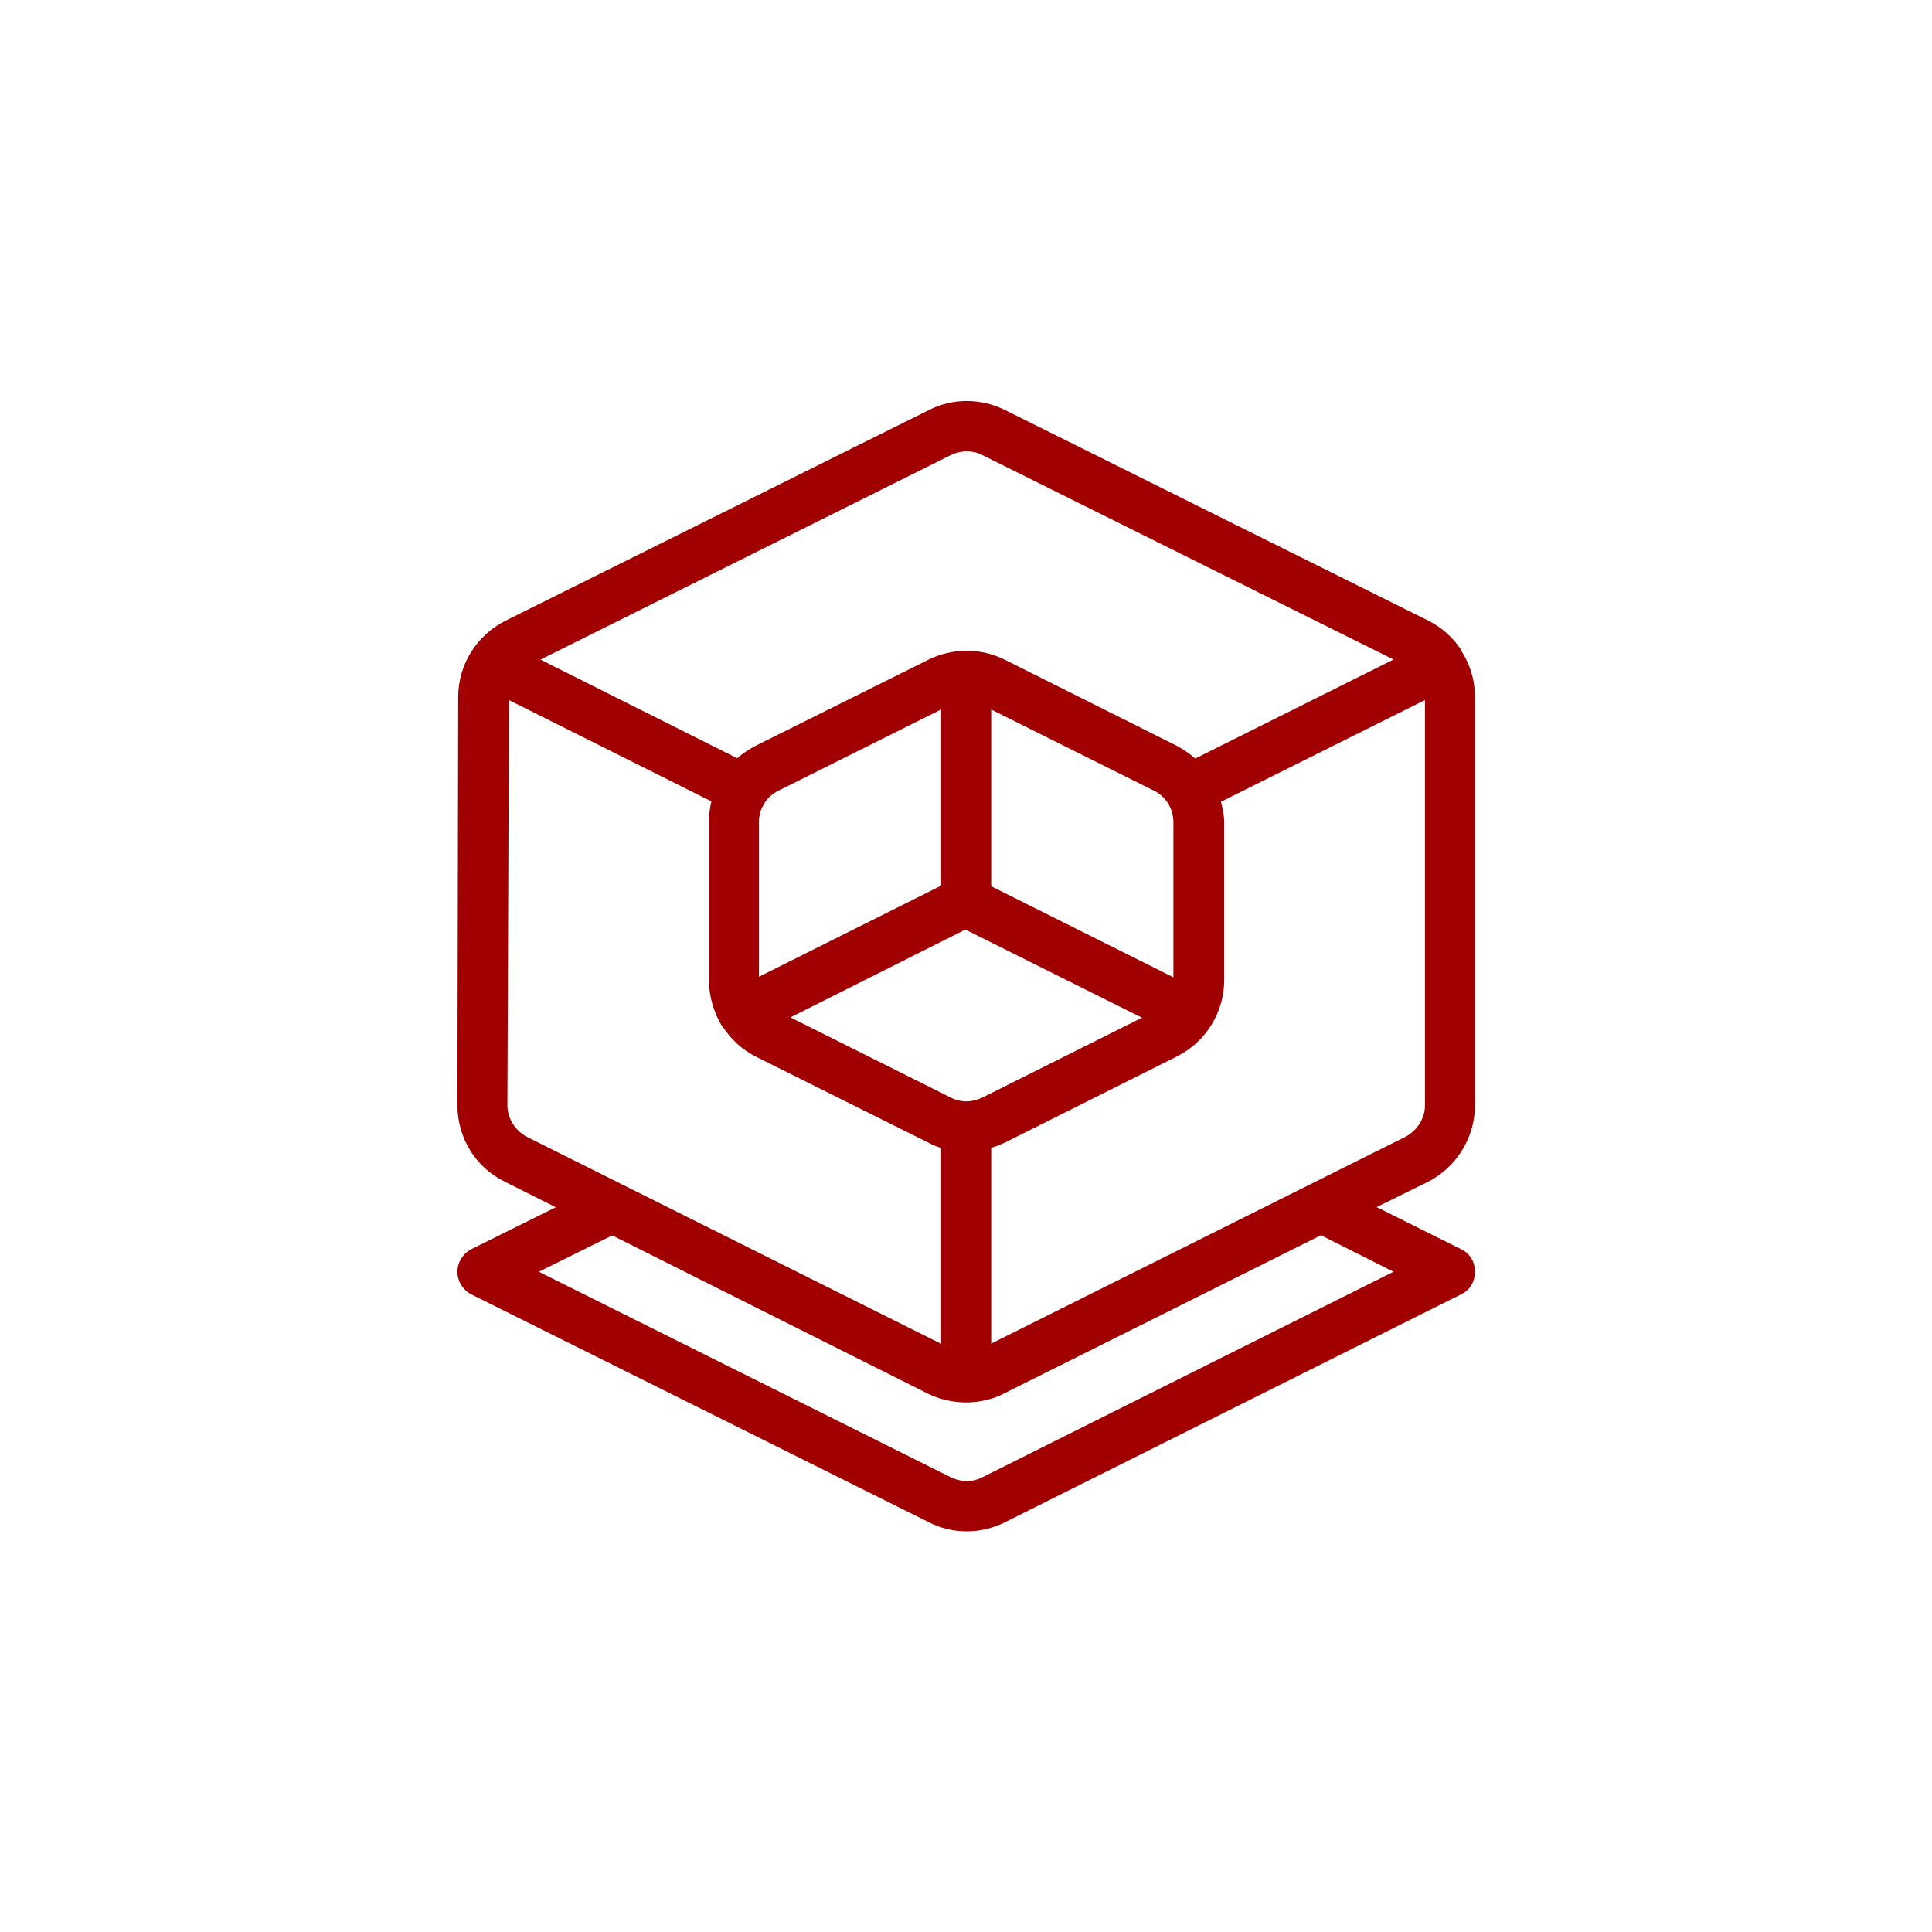 <svg width="160" height="160" viewBox="0 0 160 160" fill="none" xmlns="http://www.w3.org/2000/svg">
<path fill-rule="evenodd" clip-rule="evenodd" d="M114.005 99.967L121.016 103.459C121.751 103.812 122.151 104.534 122.151 105.322C122.151 106.116 121.751 106.837 121.016 107.185L83.22 126.069C81.217 127.064 78.881 127.07 76.945 126.075L39.016 107.185C38.348 106.837 37.881 106.116 37.881 105.322C37.881 104.534 38.348 103.812 39.016 103.459L46.027 99.98L41.82 97.87C39.349 96.668 37.881 94.204 37.881 91.513L37.947 57.717C37.947 55.033 39.483 52.589 41.887 51.394L76.945 33.952C78.881 32.964 81.217 32.964 83.22 33.952L118.277 51.394C119.413 51.962 120.348 52.81 121.016 53.838C121.016 53.858 121.016 53.871 121.016 53.892C121.751 55.013 122.151 56.342 122.151 57.731V91.533C122.151 94.211 120.615 96.661 118.277 97.863L114.005 99.967ZM50.701 102.31L44.625 105.322L78.747 122.343C79.615 122.757 80.55 122.757 81.351 122.343L115.407 105.322L109.397 102.297L83.154 115.399C82.219 115.893 81.084 116.139 80.016 116.146C78.948 116.146 77.812 115.899 76.81 115.399L50.701 102.31ZM115.407 54.619L81.351 37.685C80.55 37.278 79.615 37.278 78.747 37.685L44.758 54.626L61.051 62.793C61.519 62.385 62.054 62.038 62.588 61.758L76.877 54.639C78.88 53.645 81.217 53.645 83.22 54.639L97.444 61.758C97.978 62.045 98.513 62.399 98.98 62.819L115.407 54.619ZM42.153 57.978L42.02 91.526C42.02 92.635 42.688 93.65 43.623 94.144L77.946 111.292V95.065C77.546 94.952 77.21 94.805 76.877 94.624L62.588 87.5C61.453 86.925 60.517 86.058 59.849 85.016C59.782 84.996 59.782 84.982 59.782 84.962C59.115 83.847 58.714 82.538 58.714 81.169V68.094C58.714 67.5 58.782 66.919 58.915 66.365L42.153 57.978ZM82.086 111.271L116.408 94.137C117.343 93.643 118.011 92.635 118.011 91.533V57.972L101.117 66.398C101.25 66.946 101.384 67.513 101.384 68.094V81.162C101.384 83.847 99.848 86.304 97.444 87.5L83.22 94.624C82.82 94.805 82.486 94.945 82.086 95.059V111.271ZM65.458 84.254L78.747 90.898C79.548 91.312 80.483 91.312 81.351 90.898L94.572 84.281L79.949 76.983L65.458 84.254ZM97.177 80.936V68.094C97.177 66.993 96.575 65.978 95.574 65.484L82.086 58.76V73.397L97.177 80.936ZM77.946 58.753L64.457 65.484C63.989 65.718 63.589 66.071 63.322 66.492C63.322 66.499 63.322 66.512 63.322 66.525C62.988 66.986 62.854 67.527 62.854 68.094V80.889L77.946 73.343V58.753Z" fill="#A10000"/>
</svg>
